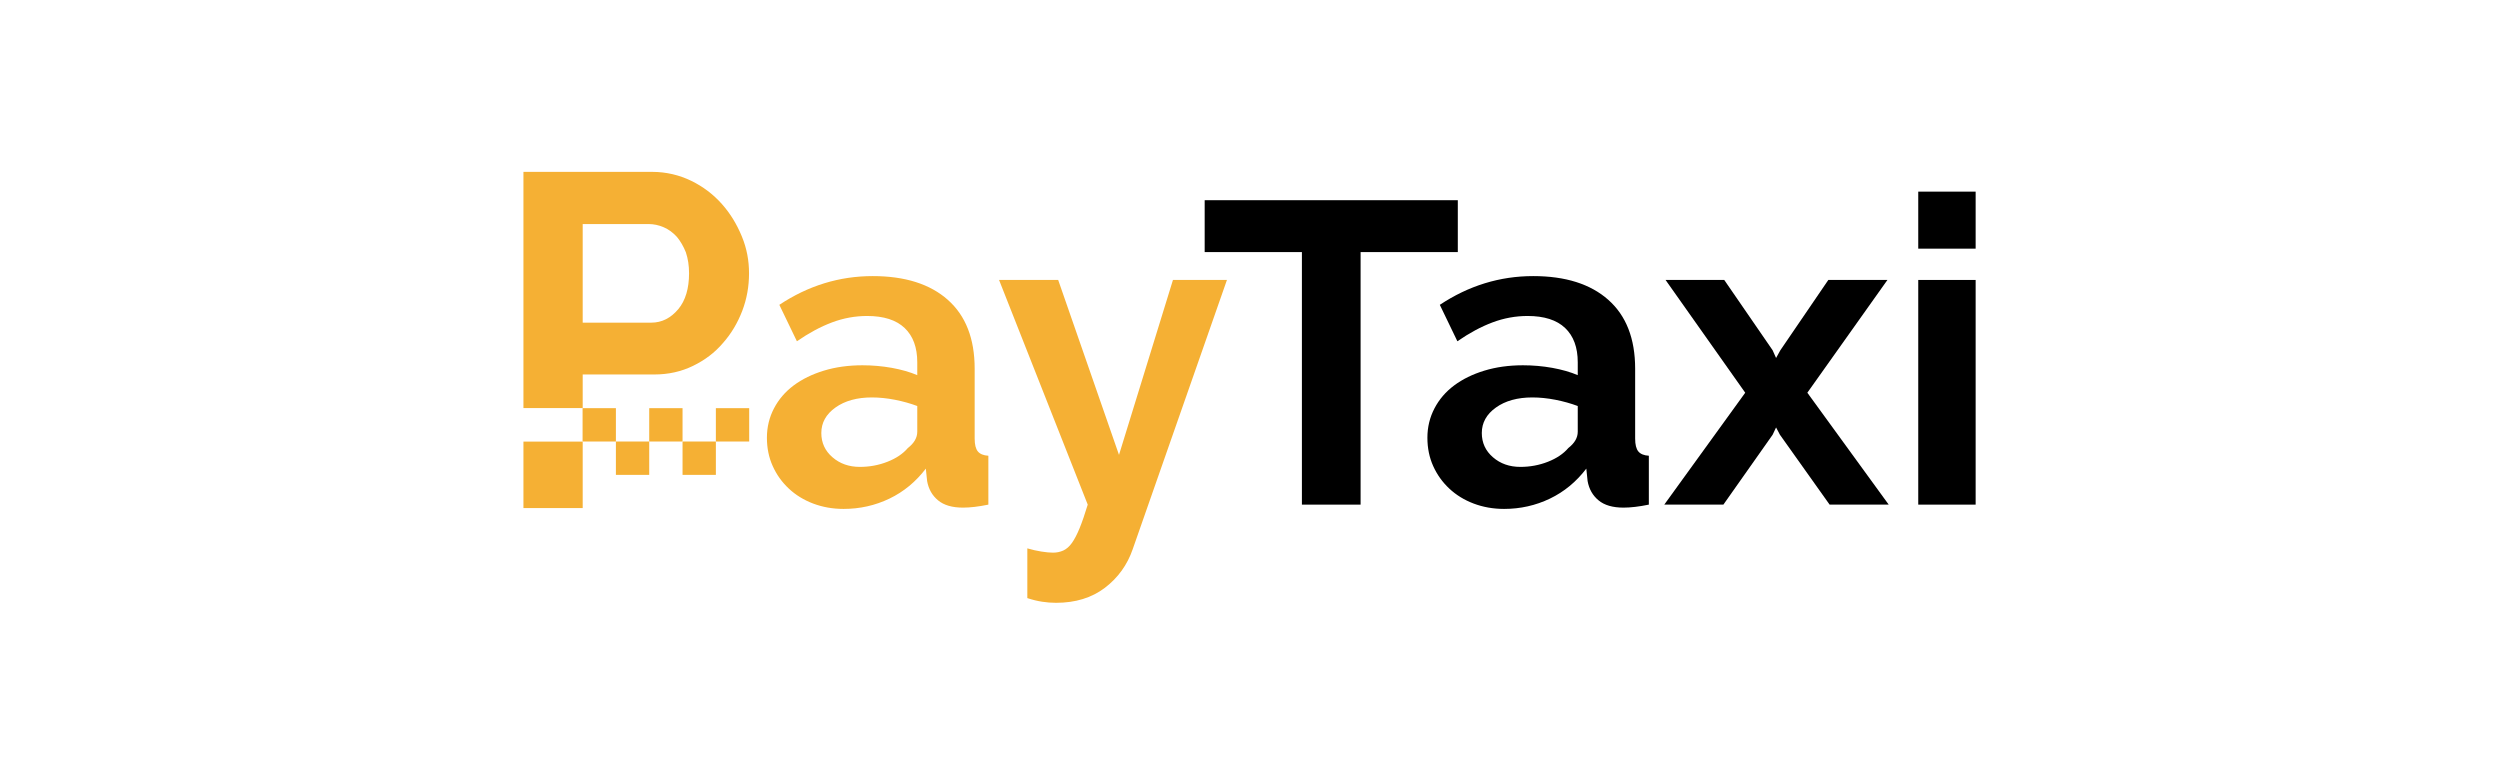 <svg width="192" height="60" viewBox="0 0 222 100" fill="none" xmlns="http://www.w3.org/2000/svg">
  <path d="M45.962 30.278C45.322 28.723 44.5 27.351 43.403 26.116C42.307 24.881 40.981 23.875 39.474 23.143C37.966 22.412 36.276 22 34.494 22H18V52.231H25.585V47.932H34.768C36.55 47.932 38.195 47.566 39.702 46.834C41.21 46.102 42.489 45.142 43.54 43.907C44.591 42.718 45.413 41.346 46.008 39.791C46.601 38.236 46.876 36.635 46.876 34.988C46.876 33.388 46.601 31.833 45.962 30.278ZM37.829 39.562C36.869 40.705 35.727 41.3 34.356 41.3H25.585V28.677H33.991C34.677 28.677 35.317 28.814 35.956 29.089C36.595 29.363 37.144 29.775 37.646 30.324C38.103 30.872 38.469 31.513 38.789 32.29C39.063 33.113 39.2 33.982 39.2 34.988C39.2 36.909 38.743 38.464 37.829 39.562ZM18 65.036H25.585V56.529H18V65.036Z" fill="#F5B034" />
  <path d="M58.98 65.141C57.591 65.141 56.292 64.911 55.087 64.456C53.88 63.998 52.839 63.357 51.962 62.533C51.085 61.711 50.398 60.751 49.906 59.652C49.412 58.556 49.165 57.348 49.165 56.03C49.165 54.677 49.468 53.424 50.07 52.272C50.672 51.119 51.514 50.139 52.591 49.335C53.669 48.531 54.958 47.899 56.457 47.442C57.956 46.984 59.601 46.756 61.392 46.756C62.67 46.756 63.922 46.866 65.147 47.084C66.371 47.306 67.458 47.616 68.41 48.018V46.372C68.41 44.469 67.871 43.007 66.793 41.982C65.713 40.957 64.114 40.445 61.995 40.445C60.459 40.445 58.96 40.718 57.499 41.267C56.035 41.816 54.539 42.622 53.004 43.683L50.755 39.018C54.447 36.566 58.431 35.34 62.708 35.34C66.837 35.34 70.046 36.356 72.33 38.386C74.615 40.416 75.757 43.353 75.757 47.194V56.139C75.757 56.908 75.893 57.457 76.168 57.787C76.442 58.115 76.888 58.299 77.51 58.334V64.592C76.267 64.846 75.19 64.976 74.275 64.976C72.886 64.976 71.817 64.666 71.07 64.042C70.32 63.422 69.854 62.598 69.671 61.573L69.506 59.983C68.225 61.664 66.673 62.946 64.846 63.824C63.019 64.701 61.062 65.141 58.98 65.141ZM61.062 59.762C62.305 59.762 63.485 59.543 64.6 59.103C65.713 58.665 66.581 58.08 67.204 57.348C68.007 56.727 68.41 56.03 68.41 55.262V51.97C67.532 51.64 66.581 51.374 65.559 51.173C64.535 50.972 63.547 50.872 62.599 50.872C60.696 50.872 59.144 51.302 57.938 52.162C56.732 53.022 56.129 54.109 56.129 55.427C56.129 56.671 56.602 57.705 57.555 58.527C58.503 59.351 59.675 59.762 61.062 59.762Z" fill="#F5B034" />
  <path d="M82.498 70.191C83.121 70.373 83.723 70.51 84.307 70.601C84.892 70.693 85.387 70.74 85.789 70.74C86.264 70.74 86.701 70.646 87.105 70.465C87.506 70.279 87.873 69.96 88.2 69.504C88.53 69.044 88.858 68.415 89.189 67.611C89.516 66.805 89.865 65.8 90.23 64.592L78.879 35.834H86.447L94.232 58.225L101.139 35.834H108.049L95.986 70.3C95.292 72.312 94.103 73.958 92.424 75.24C90.741 76.517 88.657 77.16 86.173 77.16C85.588 77.16 84.994 77.115 84.39 77.021C83.788 76.928 83.156 76.776 82.498 76.557V70.191Z" fill="#F5B034" />
  <path d="M137.599 32.267H125.156V64.592H117.644V32.267H105.198V25.626H137.599V32.267Z" fill="black" />
  <path d="M143.522 65.141C142.133 65.141 140.834 64.911 139.63 64.456C138.422 63.998 137.381 63.357 136.504 62.533C135.627 61.711 134.94 60.751 134.447 59.652C133.954 58.556 133.707 57.348 133.707 56.03C133.707 54.677 134.01 53.424 134.612 52.272C135.214 51.119 136.055 50.139 137.133 49.335C138.21 48.531 139.5 47.899 140.999 47.442C142.498 46.984 144.143 46.756 145.934 46.756C147.212 46.756 148.464 46.866 149.688 47.084C150.913 47.306 152 47.616 152.952 48.018V46.372C152.952 44.469 152.412 43.007 151.335 41.982C150.255 40.957 148.655 40.445 146.536 40.445C145.001 40.445 143.502 40.718 142.041 41.267C140.577 41.816 139.081 42.622 137.545 43.683L135.297 39.018C138.989 36.566 142.973 35.34 147.25 35.34C151.379 35.34 154.587 36.356 156.872 38.386C159.157 40.416 160.299 43.353 160.299 47.194V56.139C160.299 56.908 160.435 57.457 160.709 57.787C160.984 58.115 161.43 58.299 162.052 58.334V64.592C160.809 64.846 159.732 64.976 158.818 64.976C157.427 64.976 156.359 64.666 155.612 64.042C154.862 63.422 154.396 62.598 154.213 61.573L154.048 59.983C152.767 61.664 151.215 62.946 149.388 63.824C147.56 64.701 145.604 65.141 143.522 65.141ZM145.604 59.762C146.846 59.762 148.027 59.543 149.142 59.103C150.255 58.665 151.123 58.08 151.745 57.348C152.548 56.727 152.952 56.03 152.952 55.262V51.97C152.073 51.64 151.123 51.374 150.101 51.173C149.077 50.972 148.089 50.872 147.141 50.872C145.238 50.872 143.685 51.302 142.481 52.162C141.273 53.022 140.671 54.109 140.671 55.427C140.671 56.671 141.144 57.705 142.096 58.527C143.045 59.351 144.216 59.762 145.604 59.762Z" fill="black" />
  <path d="M171.703 35.834L177.898 44.836L178.337 45.822L178.884 44.836L185.025 35.834H192.591L182.34 50.268L192.755 64.592H185.191L178.83 55.646L178.337 54.713L177.898 55.646L171.593 64.592H164.026L174.389 50.268L164.191 35.834H171.703Z" fill="black" />
  <path d="M196.536 31.828V24.529H203.882V31.828H196.536ZM196.536 64.592V35.834H203.882V64.592H196.536Z" fill="black" />
  <path d="M29.835 56.514H25.57V52.245H29.835V56.514Z" fill="#F5B034" />
  <path d="M34.101 60.784H29.835V56.514H34.101V60.784Z" fill="#F5B034" />
  <path d="M38.366 56.514H34.101V52.245H38.366V56.514Z" fill="#F5B034" />
  <path d="M42.631 60.784H38.366V56.514H42.631V60.784Z" fill="#F5B034" />
  <path d="M46.897 56.514H42.631V52.245H46.897V56.514Z" fill="#F5B034" />
</svg>